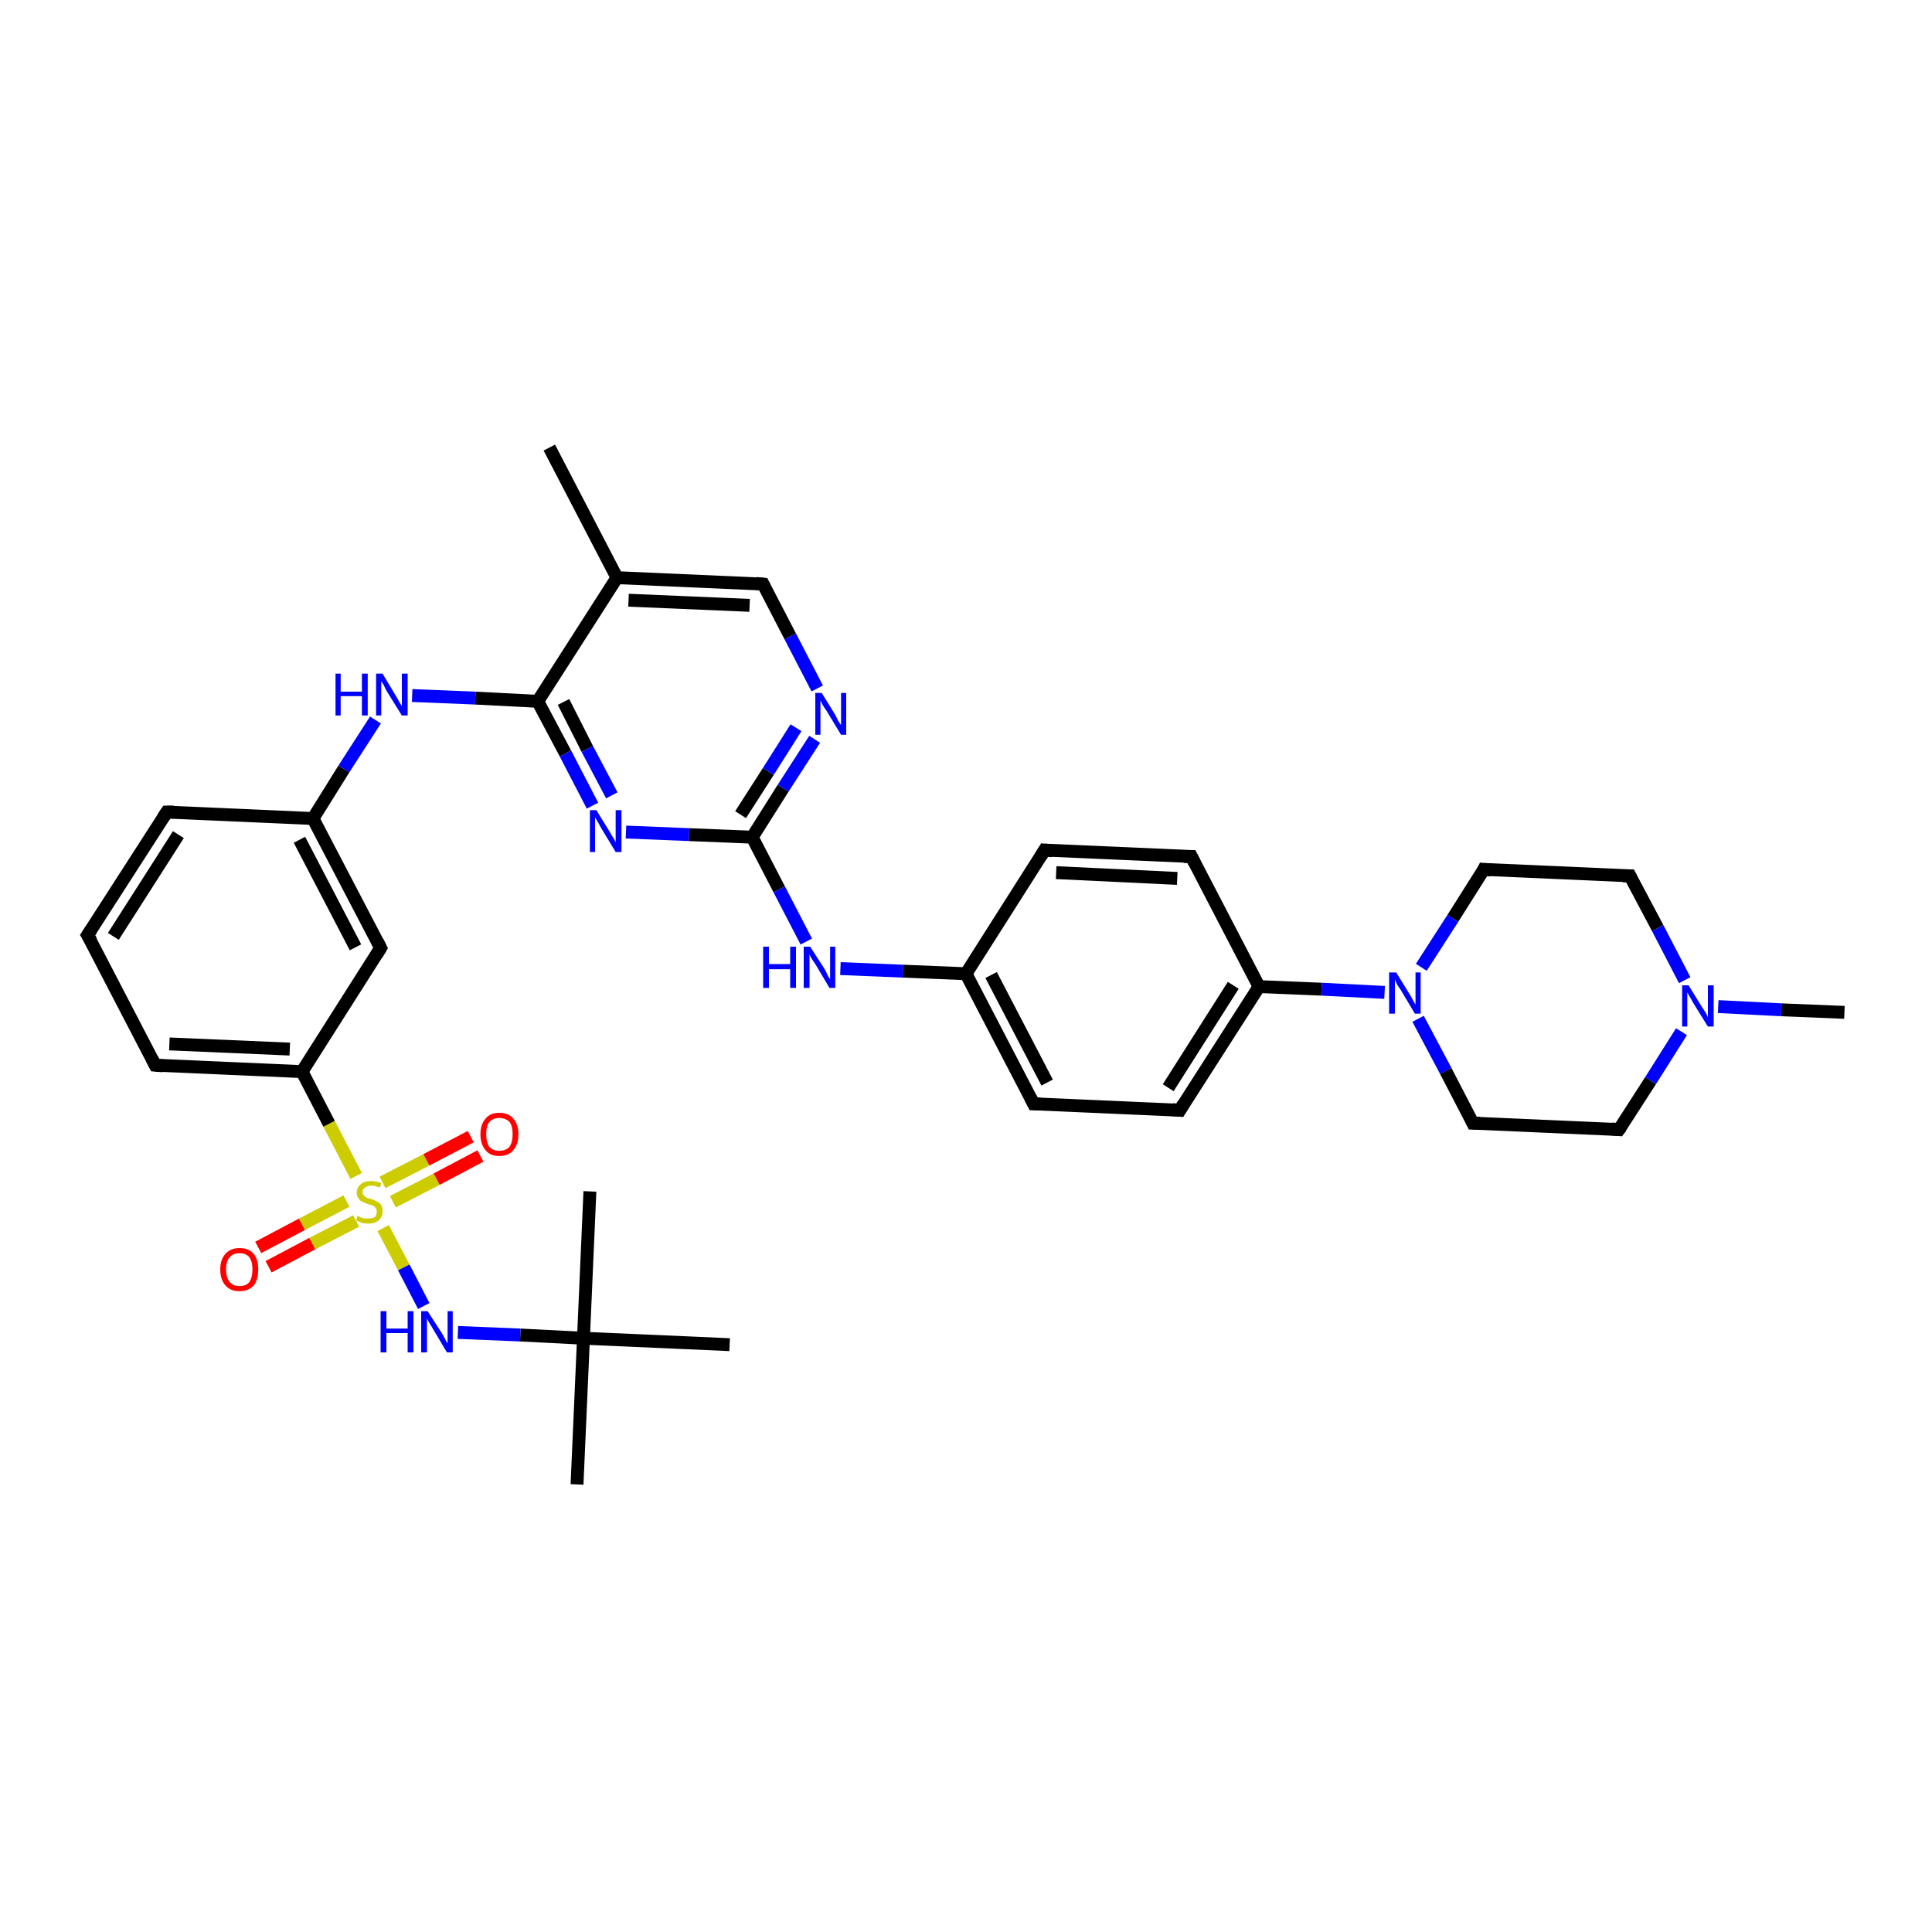 <?xml version='1.0' encoding='iso-8859-1'?>
<svg version='1.1' baseProfile='full'
              xmlns='http://www.w3.org/2000/svg'
                      xmlns:rdkit='http://www.rdkit.org/xml'
                      xmlns:xlink='http://www.w3.org/1999/xlink'
                  xml:space='preserve'
width='300px' height='300px' viewBox='0 0 300 300'>
<!-- END OF HEADER -->
<rect style='opacity:1.0;fill:#FFFFFF;stroke:none' width='300.0' height='300.0' x='0.0' y='0.0'> </rect>
<path class='bond-0 atom-0 atom-1' d='M 40.1,193.7 L 46.9,190.1' style='fill:none;fill-rule:evenodd;stroke:#FF0000;stroke-width:2.0px;stroke-linecap:butt;stroke-linejoin:miter;stroke-opacity:1' />
<path class='bond-0 atom-0 atom-1' d='M 46.9,190.1 L 53.8,186.5' style='fill:none;fill-rule:evenodd;stroke:#CCCC00;stroke-width:2.0px;stroke-linecap:butt;stroke-linejoin:miter;stroke-opacity:1' />
<path class='bond-0 atom-0 atom-1' d='M 41.7,196.7 L 48.5,193.1' style='fill:none;fill-rule:evenodd;stroke:#FF0000;stroke-width:2.0px;stroke-linecap:butt;stroke-linejoin:miter;stroke-opacity:1' />
<path class='bond-0 atom-0 atom-1' d='M 48.5,193.1 L 55.3,189.6' style='fill:none;fill-rule:evenodd;stroke:#CCCC00;stroke-width:2.0px;stroke-linecap:butt;stroke-linejoin:miter;stroke-opacity:1' />
<path class='bond-1 atom-1 atom-2' d='M 61.0,186.6 L 67.8,183.1' style='fill:none;fill-rule:evenodd;stroke:#CCCC00;stroke-width:2.0px;stroke-linecap:butt;stroke-linejoin:miter;stroke-opacity:1' />
<path class='bond-1 atom-1 atom-2' d='M 67.8,183.1 L 74.6,179.5' style='fill:none;fill-rule:evenodd;stroke:#FF0000;stroke-width:2.0px;stroke-linecap:butt;stroke-linejoin:miter;stroke-opacity:1' />
<path class='bond-1 atom-1 atom-2' d='M 59.4,183.6 L 66.2,180.1' style='fill:none;fill-rule:evenodd;stroke:#CCCC00;stroke-width:2.0px;stroke-linecap:butt;stroke-linejoin:miter;stroke-opacity:1' />
<path class='bond-1 atom-1 atom-2' d='M 66.2,180.1 L 73.1,176.5' style='fill:none;fill-rule:evenodd;stroke:#FF0000;stroke-width:2.0px;stroke-linecap:butt;stroke-linejoin:miter;stroke-opacity:1' />
<path class='bond-2 atom-1 atom-3' d='M 59.5,190.7 L 62.7,196.8' style='fill:none;fill-rule:evenodd;stroke:#CCCC00;stroke-width:2.0px;stroke-linecap:butt;stroke-linejoin:miter;stroke-opacity:1' />
<path class='bond-2 atom-1 atom-3' d='M 62.7,196.8 L 65.8,202.8' style='fill:none;fill-rule:evenodd;stroke:#0000FF;stroke-width:2.0px;stroke-linecap:butt;stroke-linejoin:miter;stroke-opacity:1' />
<path class='bond-3 atom-3 atom-4' d='M 71.1,206.9 L 80.8,207.3' style='fill:none;fill-rule:evenodd;stroke:#0000FF;stroke-width:2.0px;stroke-linecap:butt;stroke-linejoin:miter;stroke-opacity:1' />
<path class='bond-3 atom-3 atom-4' d='M 80.8,207.3 L 90.6,207.8' style='fill:none;fill-rule:evenodd;stroke:#000000;stroke-width:2.0px;stroke-linecap:butt;stroke-linejoin:miter;stroke-opacity:1' />
<path class='bond-4 atom-4 atom-5' d='M 90.6,207.8 L 89.6,230.5' style='fill:none;fill-rule:evenodd;stroke:#000000;stroke-width:2.0px;stroke-linecap:butt;stroke-linejoin:miter;stroke-opacity:1' />
<path class='bond-5 atom-4 atom-6' d='M 90.6,207.8 L 91.6,185.0' style='fill:none;fill-rule:evenodd;stroke:#000000;stroke-width:2.0px;stroke-linecap:butt;stroke-linejoin:miter;stroke-opacity:1' />
<path class='bond-6 atom-4 atom-7' d='M 90.6,207.8 L 113.3,208.8' style='fill:none;fill-rule:evenodd;stroke:#000000;stroke-width:2.0px;stroke-linecap:butt;stroke-linejoin:miter;stroke-opacity:1' />
<path class='bond-7 atom-1 atom-8' d='M 55.3,182.6 L 51.1,174.5' style='fill:none;fill-rule:evenodd;stroke:#CCCC00;stroke-width:2.0px;stroke-linecap:butt;stroke-linejoin:miter;stroke-opacity:1' />
<path class='bond-7 atom-1 atom-8' d='M 51.1,174.5 L 46.9,166.4' style='fill:none;fill-rule:evenodd;stroke:#000000;stroke-width:2.0px;stroke-linecap:butt;stroke-linejoin:miter;stroke-opacity:1' />
<path class='bond-8 atom-8 atom-9' d='M 46.9,166.4 L 24.1,165.4' style='fill:none;fill-rule:evenodd;stroke:#000000;stroke-width:2.0px;stroke-linecap:butt;stroke-linejoin:miter;stroke-opacity:1' />
<path class='bond-8 atom-8 atom-9' d='M 45.0,162.9 L 26.3,162.1' style='fill:none;fill-rule:evenodd;stroke:#000000;stroke-width:2.0px;stroke-linecap:butt;stroke-linejoin:miter;stroke-opacity:1' />
<path class='bond-9 atom-9 atom-10' d='M 24.1,165.4 L 13.6,145.2' style='fill:none;fill-rule:evenodd;stroke:#000000;stroke-width:2.0px;stroke-linecap:butt;stroke-linejoin:miter;stroke-opacity:1' />
<path class='bond-10 atom-10 atom-11' d='M 13.6,145.2 L 25.9,126.1' style='fill:none;fill-rule:evenodd;stroke:#000000;stroke-width:2.0px;stroke-linecap:butt;stroke-linejoin:miter;stroke-opacity:1' />
<path class='bond-10 atom-10 atom-11' d='M 17.6,145.4 L 27.7,129.6' style='fill:none;fill-rule:evenodd;stroke:#000000;stroke-width:2.0px;stroke-linecap:butt;stroke-linejoin:miter;stroke-opacity:1' />
<path class='bond-11 atom-11 atom-12' d='M 25.9,126.1 L 48.6,127.1' style='fill:none;fill-rule:evenodd;stroke:#000000;stroke-width:2.0px;stroke-linecap:butt;stroke-linejoin:miter;stroke-opacity:1' />
<path class='bond-12 atom-12 atom-13' d='M 48.6,127.1 L 59.1,147.2' style='fill:none;fill-rule:evenodd;stroke:#000000;stroke-width:2.0px;stroke-linecap:butt;stroke-linejoin:miter;stroke-opacity:1' />
<path class='bond-12 atom-12 atom-13' d='M 46.5,130.4 L 55.2,147.1' style='fill:none;fill-rule:evenodd;stroke:#000000;stroke-width:2.0px;stroke-linecap:butt;stroke-linejoin:miter;stroke-opacity:1' />
<path class='bond-13 atom-12 atom-14' d='M 48.6,127.1 L 53.4,119.4' style='fill:none;fill-rule:evenodd;stroke:#000000;stroke-width:2.0px;stroke-linecap:butt;stroke-linejoin:miter;stroke-opacity:1' />
<path class='bond-13 atom-12 atom-14' d='M 53.4,119.4 L 58.3,111.8' style='fill:none;fill-rule:evenodd;stroke:#0000FF;stroke-width:2.0px;stroke-linecap:butt;stroke-linejoin:miter;stroke-opacity:1' />
<path class='bond-14 atom-14 atom-15' d='M 64.0,108.0 L 73.8,108.4' style='fill:none;fill-rule:evenodd;stroke:#0000FF;stroke-width:2.0px;stroke-linecap:butt;stroke-linejoin:miter;stroke-opacity:1' />
<path class='bond-14 atom-14 atom-15' d='M 73.8,108.4 L 83.5,108.9' style='fill:none;fill-rule:evenodd;stroke:#000000;stroke-width:2.0px;stroke-linecap:butt;stroke-linejoin:miter;stroke-opacity:1' />
<path class='bond-15 atom-15 atom-16' d='M 83.5,108.9 L 87.8,117.0' style='fill:none;fill-rule:evenodd;stroke:#000000;stroke-width:2.0px;stroke-linecap:butt;stroke-linejoin:miter;stroke-opacity:1' />
<path class='bond-15 atom-15 atom-16' d='M 87.8,117.0 L 92.0,125.1' style='fill:none;fill-rule:evenodd;stroke:#0000FF;stroke-width:2.0px;stroke-linecap:butt;stroke-linejoin:miter;stroke-opacity:1' />
<path class='bond-15 atom-15 atom-16' d='M 87.5,109.0 L 91.2,116.3' style='fill:none;fill-rule:evenodd;stroke:#000000;stroke-width:2.0px;stroke-linecap:butt;stroke-linejoin:miter;stroke-opacity:1' />
<path class='bond-15 atom-15 atom-16' d='M 91.2,116.3 L 95.0,123.5' style='fill:none;fill-rule:evenodd;stroke:#0000FF;stroke-width:2.0px;stroke-linecap:butt;stroke-linejoin:miter;stroke-opacity:1' />
<path class='bond-16 atom-16 atom-17' d='M 97.2,129.2 L 107.0,129.6' style='fill:none;fill-rule:evenodd;stroke:#0000FF;stroke-width:2.0px;stroke-linecap:butt;stroke-linejoin:miter;stroke-opacity:1' />
<path class='bond-16 atom-16 atom-17' d='M 107.0,129.6 L 116.8,130.0' style='fill:none;fill-rule:evenodd;stroke:#000000;stroke-width:2.0px;stroke-linecap:butt;stroke-linejoin:miter;stroke-opacity:1' />
<path class='bond-17 atom-17 atom-18' d='M 116.8,130.0 L 121.6,122.4' style='fill:none;fill-rule:evenodd;stroke:#000000;stroke-width:2.0px;stroke-linecap:butt;stroke-linejoin:miter;stroke-opacity:1' />
<path class='bond-17 atom-17 atom-18' d='M 121.6,122.4 L 126.5,114.8' style='fill:none;fill-rule:evenodd;stroke:#0000FF;stroke-width:2.0px;stroke-linecap:butt;stroke-linejoin:miter;stroke-opacity:1' />
<path class='bond-17 atom-17 atom-18' d='M 115.0,126.5 L 119.3,119.8' style='fill:none;fill-rule:evenodd;stroke:#000000;stroke-width:2.0px;stroke-linecap:butt;stroke-linejoin:miter;stroke-opacity:1' />
<path class='bond-17 atom-17 atom-18' d='M 119.3,119.8 L 123.6,113.0' style='fill:none;fill-rule:evenodd;stroke:#0000FF;stroke-width:2.0px;stroke-linecap:butt;stroke-linejoin:miter;stroke-opacity:1' />
<path class='bond-18 atom-18 atom-19' d='M 126.9,106.9 L 122.7,98.8' style='fill:none;fill-rule:evenodd;stroke:#0000FF;stroke-width:2.0px;stroke-linecap:butt;stroke-linejoin:miter;stroke-opacity:1' />
<path class='bond-18 atom-18 atom-19' d='M 122.7,98.8 L 118.5,90.7' style='fill:none;fill-rule:evenodd;stroke:#000000;stroke-width:2.0px;stroke-linecap:butt;stroke-linejoin:miter;stroke-opacity:1' />
<path class='bond-19 atom-19 atom-20' d='M 118.5,90.7 L 95.8,89.7' style='fill:none;fill-rule:evenodd;stroke:#000000;stroke-width:2.0px;stroke-linecap:butt;stroke-linejoin:miter;stroke-opacity:1' />
<path class='bond-19 atom-19 atom-20' d='M 116.4,94.0 L 97.6,93.2' style='fill:none;fill-rule:evenodd;stroke:#000000;stroke-width:2.0px;stroke-linecap:butt;stroke-linejoin:miter;stroke-opacity:1' />
<path class='bond-20 atom-20 atom-21' d='M 95.8,89.7 L 85.3,69.5' style='fill:none;fill-rule:evenodd;stroke:#000000;stroke-width:2.0px;stroke-linecap:butt;stroke-linejoin:miter;stroke-opacity:1' />
<path class='bond-21 atom-17 atom-22' d='M 116.8,130.0 L 121.0,138.1' style='fill:none;fill-rule:evenodd;stroke:#000000;stroke-width:2.0px;stroke-linecap:butt;stroke-linejoin:miter;stroke-opacity:1' />
<path class='bond-21 atom-17 atom-22' d='M 121.0,138.1 L 125.2,146.2' style='fill:none;fill-rule:evenodd;stroke:#0000FF;stroke-width:2.0px;stroke-linecap:butt;stroke-linejoin:miter;stroke-opacity:1' />
<path class='bond-22 atom-22 atom-23' d='M 130.5,150.4 L 140.2,150.8' style='fill:none;fill-rule:evenodd;stroke:#0000FF;stroke-width:2.0px;stroke-linecap:butt;stroke-linejoin:miter;stroke-opacity:1' />
<path class='bond-22 atom-22 atom-23' d='M 140.2,150.8 L 150.0,151.2' style='fill:none;fill-rule:evenodd;stroke:#000000;stroke-width:2.0px;stroke-linecap:butt;stroke-linejoin:miter;stroke-opacity:1' />
<path class='bond-23 atom-23 atom-24' d='M 150.0,151.2 L 160.5,171.4' style='fill:none;fill-rule:evenodd;stroke:#000000;stroke-width:2.0px;stroke-linecap:butt;stroke-linejoin:miter;stroke-opacity:1' />
<path class='bond-23 atom-23 atom-24' d='M 153.9,151.4 L 162.6,168.1' style='fill:none;fill-rule:evenodd;stroke:#000000;stroke-width:2.0px;stroke-linecap:butt;stroke-linejoin:miter;stroke-opacity:1' />
<path class='bond-24 atom-24 atom-25' d='M 160.5,171.4 L 183.2,172.4' style='fill:none;fill-rule:evenodd;stroke:#000000;stroke-width:2.0px;stroke-linecap:butt;stroke-linejoin:miter;stroke-opacity:1' />
<path class='bond-25 atom-25 atom-26' d='M 183.2,172.4 L 195.5,153.2' style='fill:none;fill-rule:evenodd;stroke:#000000;stroke-width:2.0px;stroke-linecap:butt;stroke-linejoin:miter;stroke-opacity:1' />
<path class='bond-25 atom-25 atom-26' d='M 181.4,168.9 L 191.5,153.0' style='fill:none;fill-rule:evenodd;stroke:#000000;stroke-width:2.0px;stroke-linecap:butt;stroke-linejoin:miter;stroke-opacity:1' />
<path class='bond-26 atom-26 atom-27' d='M 195.5,153.2 L 185.0,133.0' style='fill:none;fill-rule:evenodd;stroke:#000000;stroke-width:2.0px;stroke-linecap:butt;stroke-linejoin:miter;stroke-opacity:1' />
<path class='bond-27 atom-27 atom-28' d='M 185.0,133.0 L 162.2,132.0' style='fill:none;fill-rule:evenodd;stroke:#000000;stroke-width:2.0px;stroke-linecap:butt;stroke-linejoin:miter;stroke-opacity:1' />
<path class='bond-27 atom-27 atom-28' d='M 182.8,136.4 L 164.0,135.5' style='fill:none;fill-rule:evenodd;stroke:#000000;stroke-width:2.0px;stroke-linecap:butt;stroke-linejoin:miter;stroke-opacity:1' />
<path class='bond-28 atom-26 atom-29' d='M 195.5,153.2 L 205.2,153.6' style='fill:none;fill-rule:evenodd;stroke:#000000;stroke-width:2.0px;stroke-linecap:butt;stroke-linejoin:miter;stroke-opacity:1' />
<path class='bond-28 atom-26 atom-29' d='M 205.2,153.6 L 215.0,154.1' style='fill:none;fill-rule:evenodd;stroke:#0000FF;stroke-width:2.0px;stroke-linecap:butt;stroke-linejoin:miter;stroke-opacity:1' />
<path class='bond-29 atom-29 atom-30' d='M 220.2,158.2 L 224.5,166.3' style='fill:none;fill-rule:evenodd;stroke:#0000FF;stroke-width:2.0px;stroke-linecap:butt;stroke-linejoin:miter;stroke-opacity:1' />
<path class='bond-29 atom-29 atom-30' d='M 224.5,166.3 L 228.7,174.4' style='fill:none;fill-rule:evenodd;stroke:#000000;stroke-width:2.0px;stroke-linecap:butt;stroke-linejoin:miter;stroke-opacity:1' />
<path class='bond-30 atom-30 atom-31' d='M 228.7,174.4 L 251.4,175.4' style='fill:none;fill-rule:evenodd;stroke:#000000;stroke-width:2.0px;stroke-linecap:butt;stroke-linejoin:miter;stroke-opacity:1' />
<path class='bond-31 atom-31 atom-32' d='M 251.4,175.4 L 256.3,167.8' style='fill:none;fill-rule:evenodd;stroke:#000000;stroke-width:2.0px;stroke-linecap:butt;stroke-linejoin:miter;stroke-opacity:1' />
<path class='bond-31 atom-31 atom-32' d='M 256.3,167.8 L 261.1,160.2' style='fill:none;fill-rule:evenodd;stroke:#0000FF;stroke-width:2.0px;stroke-linecap:butt;stroke-linejoin:miter;stroke-opacity:1' />
<path class='bond-32 atom-32 atom-33' d='M 266.8,156.3 L 276.6,156.8' style='fill:none;fill-rule:evenodd;stroke:#0000FF;stroke-width:2.0px;stroke-linecap:butt;stroke-linejoin:miter;stroke-opacity:1' />
<path class='bond-32 atom-32 atom-33' d='M 276.6,156.8 L 286.4,157.2' style='fill:none;fill-rule:evenodd;stroke:#000000;stroke-width:2.0px;stroke-linecap:butt;stroke-linejoin:miter;stroke-opacity:1' />
<path class='bond-33 atom-32 atom-34' d='M 261.6,152.2 L 257.4,144.1' style='fill:none;fill-rule:evenodd;stroke:#0000FF;stroke-width:2.0px;stroke-linecap:butt;stroke-linejoin:miter;stroke-opacity:1' />
<path class='bond-33 atom-32 atom-34' d='M 257.4,144.1 L 253.1,136.0' style='fill:none;fill-rule:evenodd;stroke:#000000;stroke-width:2.0px;stroke-linecap:butt;stroke-linejoin:miter;stroke-opacity:1' />
<path class='bond-34 atom-34 atom-35' d='M 253.1,136.0 L 230.4,135.0' style='fill:none;fill-rule:evenodd;stroke:#000000;stroke-width:2.0px;stroke-linecap:butt;stroke-linejoin:miter;stroke-opacity:1' />
<path class='bond-35 atom-13 atom-8' d='M 59.1,147.2 L 46.9,166.4' style='fill:none;fill-rule:evenodd;stroke:#000000;stroke-width:2.0px;stroke-linecap:butt;stroke-linejoin:miter;stroke-opacity:1' />
<path class='bond-36 atom-20 atom-15' d='M 95.8,89.7 L 83.5,108.9' style='fill:none;fill-rule:evenodd;stroke:#000000;stroke-width:2.0px;stroke-linecap:butt;stroke-linejoin:miter;stroke-opacity:1' />
<path class='bond-37 atom-28 atom-23' d='M 162.2,132.0 L 150.0,151.2' style='fill:none;fill-rule:evenodd;stroke:#000000;stroke-width:2.0px;stroke-linecap:butt;stroke-linejoin:miter;stroke-opacity:1' />
<path class='bond-38 atom-35 atom-29' d='M 230.4,135.0 L 225.6,142.6' style='fill:none;fill-rule:evenodd;stroke:#000000;stroke-width:2.0px;stroke-linecap:butt;stroke-linejoin:miter;stroke-opacity:1' />
<path class='bond-38 atom-35 atom-29' d='M 225.6,142.6 L 220.7,150.2' style='fill:none;fill-rule:evenodd;stroke:#0000FF;stroke-width:2.0px;stroke-linecap:butt;stroke-linejoin:miter;stroke-opacity:1' />
<path d='M 25.3,165.5 L 24.1,165.4 L 23.6,164.4' style='fill:none;stroke:#000000;stroke-width:2.0px;stroke-linecap:butt;stroke-linejoin:miter;stroke-opacity:1;' />
<path d='M 14.2,146.2 L 13.6,145.2 L 14.2,144.3' style='fill:none;stroke:#000000;stroke-width:2.0px;stroke-linecap:butt;stroke-linejoin:miter;stroke-opacity:1;' />
<path d='M 25.3,127.0 L 25.9,126.1 L 27.0,126.1' style='fill:none;stroke:#000000;stroke-width:2.0px;stroke-linecap:butt;stroke-linejoin:miter;stroke-opacity:1;' />
<path d='M 58.6,146.2 L 59.1,147.2 L 58.5,148.2' style='fill:none;stroke:#000000;stroke-width:2.0px;stroke-linecap:butt;stroke-linejoin:miter;stroke-opacity:1;' />
<path d='M 118.7,91.1 L 118.5,90.7 L 117.4,90.6' style='fill:none;stroke:#000000;stroke-width:2.0px;stroke-linecap:butt;stroke-linejoin:miter;stroke-opacity:1;' />
<path d='M 160.0,170.4 L 160.5,171.4 L 161.6,171.4' style='fill:none;stroke:#000000;stroke-width:2.0px;stroke-linecap:butt;stroke-linejoin:miter;stroke-opacity:1;' />
<path d='M 182.1,172.3 L 183.2,172.4 L 183.8,171.4' style='fill:none;stroke:#000000;stroke-width:2.0px;stroke-linecap:butt;stroke-linejoin:miter;stroke-opacity:1;' />
<path d='M 185.5,134.0 L 185.0,133.0 L 183.8,133.0' style='fill:none;stroke:#000000;stroke-width:2.0px;stroke-linecap:butt;stroke-linejoin:miter;stroke-opacity:1;' />
<path d='M 163.4,132.1 L 162.2,132.0 L 161.6,133.0' style='fill:none;stroke:#000000;stroke-width:2.0px;stroke-linecap:butt;stroke-linejoin:miter;stroke-opacity:1;' />
<path d='M 228.5,174.0 L 228.7,174.4 L 229.8,174.4' style='fill:none;stroke:#000000;stroke-width:2.0px;stroke-linecap:butt;stroke-linejoin:miter;stroke-opacity:1;' />
<path d='M 250.3,175.3 L 251.4,175.4 L 251.7,175.0' style='fill:none;stroke:#000000;stroke-width:2.0px;stroke-linecap:butt;stroke-linejoin:miter;stroke-opacity:1;' />
<path d='M 253.3,136.4 L 253.1,136.0 L 252.0,136.0' style='fill:none;stroke:#000000;stroke-width:2.0px;stroke-linecap:butt;stroke-linejoin:miter;stroke-opacity:1;' />
<path d='M 231.5,135.1 L 230.4,135.0 L 230.2,135.4' style='fill:none;stroke:#000000;stroke-width:2.0px;stroke-linecap:butt;stroke-linejoin:miter;stroke-opacity:1;' />
<path class='atom-0' d='M 34.2 197.1
Q 34.2 195.6, 35.0 194.7
Q 35.8 193.8, 37.2 193.8
Q 38.6 193.8, 39.4 194.7
Q 40.1 195.6, 40.1 197.1
Q 40.1 198.7, 39.4 199.6
Q 38.6 200.5, 37.2 200.5
Q 35.8 200.5, 35.0 199.6
Q 34.2 198.7, 34.2 197.1
M 37.2 199.7
Q 38.2 199.7, 38.7 199.1
Q 39.2 198.4, 39.2 197.1
Q 39.2 195.9, 38.7 195.2
Q 38.2 194.6, 37.2 194.6
Q 36.2 194.6, 35.7 195.2
Q 35.1 195.8, 35.1 197.1
Q 35.1 198.4, 35.7 199.1
Q 36.2 199.7, 37.2 199.7
' fill='#FF0000'/>
<path class='atom-1' d='M 55.5 188.8
Q 55.6 188.8, 55.9 189.0
Q 56.2 189.1, 56.5 189.2
Q 56.9 189.2, 57.2 189.2
Q 57.8 189.2, 58.2 189.0
Q 58.5 188.7, 58.5 188.1
Q 58.5 187.8, 58.3 187.6
Q 58.2 187.3, 57.9 187.2
Q 57.6 187.1, 57.2 187.0
Q 56.6 186.8, 56.3 186.6
Q 55.9 186.5, 55.7 186.1
Q 55.4 185.8, 55.4 185.2
Q 55.4 184.4, 56.0 183.9
Q 56.5 183.4, 57.6 183.4
Q 58.4 183.4, 59.2 183.7
L 59.0 184.4
Q 58.2 184.1, 57.7 184.1
Q 57.0 184.1, 56.7 184.4
Q 56.3 184.6, 56.3 185.1
Q 56.3 185.4, 56.5 185.6
Q 56.7 185.9, 57.0 186.0
Q 57.2 186.1, 57.7 186.2
Q 58.2 186.4, 58.6 186.6
Q 58.9 186.8, 59.2 187.1
Q 59.4 187.5, 59.4 188.1
Q 59.4 189.0, 58.8 189.5
Q 58.2 190.0, 57.2 190.0
Q 56.7 190.0, 56.2 189.9
Q 55.8 189.7, 55.3 189.5
L 55.5 188.8
' fill='#CCCC00'/>
<path class='atom-2' d='M 74.6 176.1
Q 74.6 174.6, 75.4 173.7
Q 76.1 172.8, 77.5 172.8
Q 79.0 172.8, 79.7 173.7
Q 80.5 174.6, 80.5 176.1
Q 80.5 177.7, 79.7 178.6
Q 79.0 179.5, 77.5 179.5
Q 76.1 179.5, 75.4 178.6
Q 74.6 177.7, 74.6 176.1
M 77.5 178.7
Q 78.5 178.7, 79.1 178.1
Q 79.6 177.4, 79.6 176.1
Q 79.6 174.8, 79.1 174.2
Q 78.5 173.6, 77.5 173.6
Q 76.6 173.6, 76.0 174.2
Q 75.5 174.8, 75.5 176.1
Q 75.5 177.4, 76.0 178.1
Q 76.6 178.7, 77.5 178.7
' fill='#FF0000'/>
<path class='atom-3' d='M 59.1 203.6
L 60.0 203.6
L 60.0 206.3
L 63.3 206.3
L 63.3 203.6
L 64.2 203.6
L 64.2 210.0
L 63.3 210.0
L 63.3 207.0
L 60.0 207.0
L 60.0 210.0
L 59.1 210.0
L 59.1 203.6
' fill='#0000FF'/>
<path class='atom-3' d='M 66.4 203.6
L 68.6 207.0
Q 68.8 207.3, 69.1 207.9
Q 69.4 208.5, 69.5 208.6
L 69.5 203.6
L 70.3 203.6
L 70.3 210.0
L 69.4 210.0
L 67.2 206.3
Q 66.9 205.8, 66.6 205.3
Q 66.3 204.8, 66.3 204.7
L 66.3 210.0
L 65.4 210.0
L 65.4 203.6
L 66.4 203.6
' fill='#0000FF'/>
<path class='atom-14' d='M 52.1 104.6
L 52.9 104.6
L 52.9 107.4
L 56.2 107.4
L 56.2 104.6
L 57.1 104.6
L 57.1 111.1
L 56.2 111.1
L 56.2 108.1
L 52.9 108.1
L 52.9 111.1
L 52.1 111.1
L 52.1 104.6
' fill='#0000FF'/>
<path class='atom-14' d='M 59.4 104.6
L 61.5 108.1
Q 61.7 108.4, 62.0 109.0
Q 62.4 109.6, 62.4 109.7
L 62.4 104.6
L 63.3 104.6
L 63.3 111.1
L 62.4 111.1
L 60.1 107.4
Q 59.8 106.9, 59.6 106.4
Q 59.3 105.9, 59.2 105.8
L 59.2 111.1
L 58.4 111.1
L 58.4 104.6
L 59.4 104.6
' fill='#0000FF'/>
<path class='atom-16' d='M 92.6 125.8
L 94.7 129.2
Q 94.9 129.6, 95.3 130.2
Q 95.6 130.8, 95.6 130.8
L 95.6 125.8
L 96.5 125.8
L 96.5 132.3
L 95.6 132.3
L 93.3 128.5
Q 93.1 128.1, 92.8 127.6
Q 92.5 127.1, 92.4 126.9
L 92.4 132.3
L 91.6 132.3
L 91.6 125.8
L 92.6 125.8
' fill='#0000FF'/>
<path class='atom-18' d='M 127.6 107.6
L 129.7 111.0
Q 129.9 111.4, 130.2 112.0
Q 130.6 112.6, 130.6 112.6
L 130.6 107.6
L 131.4 107.6
L 131.4 114.1
L 130.6 114.1
L 128.3 110.3
Q 128.0 109.9, 127.7 109.4
Q 127.5 108.9, 127.4 108.8
L 127.4 114.1
L 126.6 114.1
L 126.6 107.6
L 127.6 107.6
' fill='#0000FF'/>
<path class='atom-22' d='M 118.5 147.0
L 119.4 147.0
L 119.4 149.7
L 122.7 149.7
L 122.7 147.0
L 123.6 147.0
L 123.6 153.4
L 122.7 153.4
L 122.7 150.5
L 119.4 150.5
L 119.4 153.4
L 118.5 153.4
L 118.5 147.0
' fill='#0000FF'/>
<path class='atom-22' d='M 125.8 147.0
L 128.0 150.4
Q 128.2 150.7, 128.5 151.4
Q 128.8 152.0, 128.9 152.0
L 128.9 147.0
L 129.7 147.0
L 129.7 153.4
L 128.8 153.4
L 126.6 149.7
Q 126.3 149.3, 126.0 148.8
Q 125.7 148.3, 125.7 148.1
L 125.7 153.4
L 124.8 153.4
L 124.8 147.0
L 125.8 147.0
' fill='#0000FF'/>
<path class='atom-29' d='M 216.8 151.0
L 218.9 154.4
Q 219.1 154.7, 219.4 155.3
Q 219.8 156.0, 219.8 156.0
L 219.8 151.0
L 220.6 151.0
L 220.6 157.4
L 219.7 157.4
L 217.5 153.7
Q 217.2 153.3, 216.9 152.8
Q 216.7 152.3, 216.6 152.1
L 216.6 157.4
L 215.7 157.4
L 215.7 151.0
L 216.8 151.0
' fill='#0000FF'/>
<path class='atom-32' d='M 262.2 153.0
L 264.3 156.4
Q 264.5 156.7, 264.9 157.3
Q 265.2 157.9, 265.2 158.0
L 265.2 153.0
L 266.1 153.0
L 266.1 159.4
L 265.2 159.4
L 262.9 155.7
Q 262.7 155.3, 262.4 154.8
Q 262.1 154.3, 262.0 154.1
L 262.0 159.4
L 261.2 159.4
L 261.2 153.0
L 262.2 153.0
' fill='#0000FF'/>
</svg>
